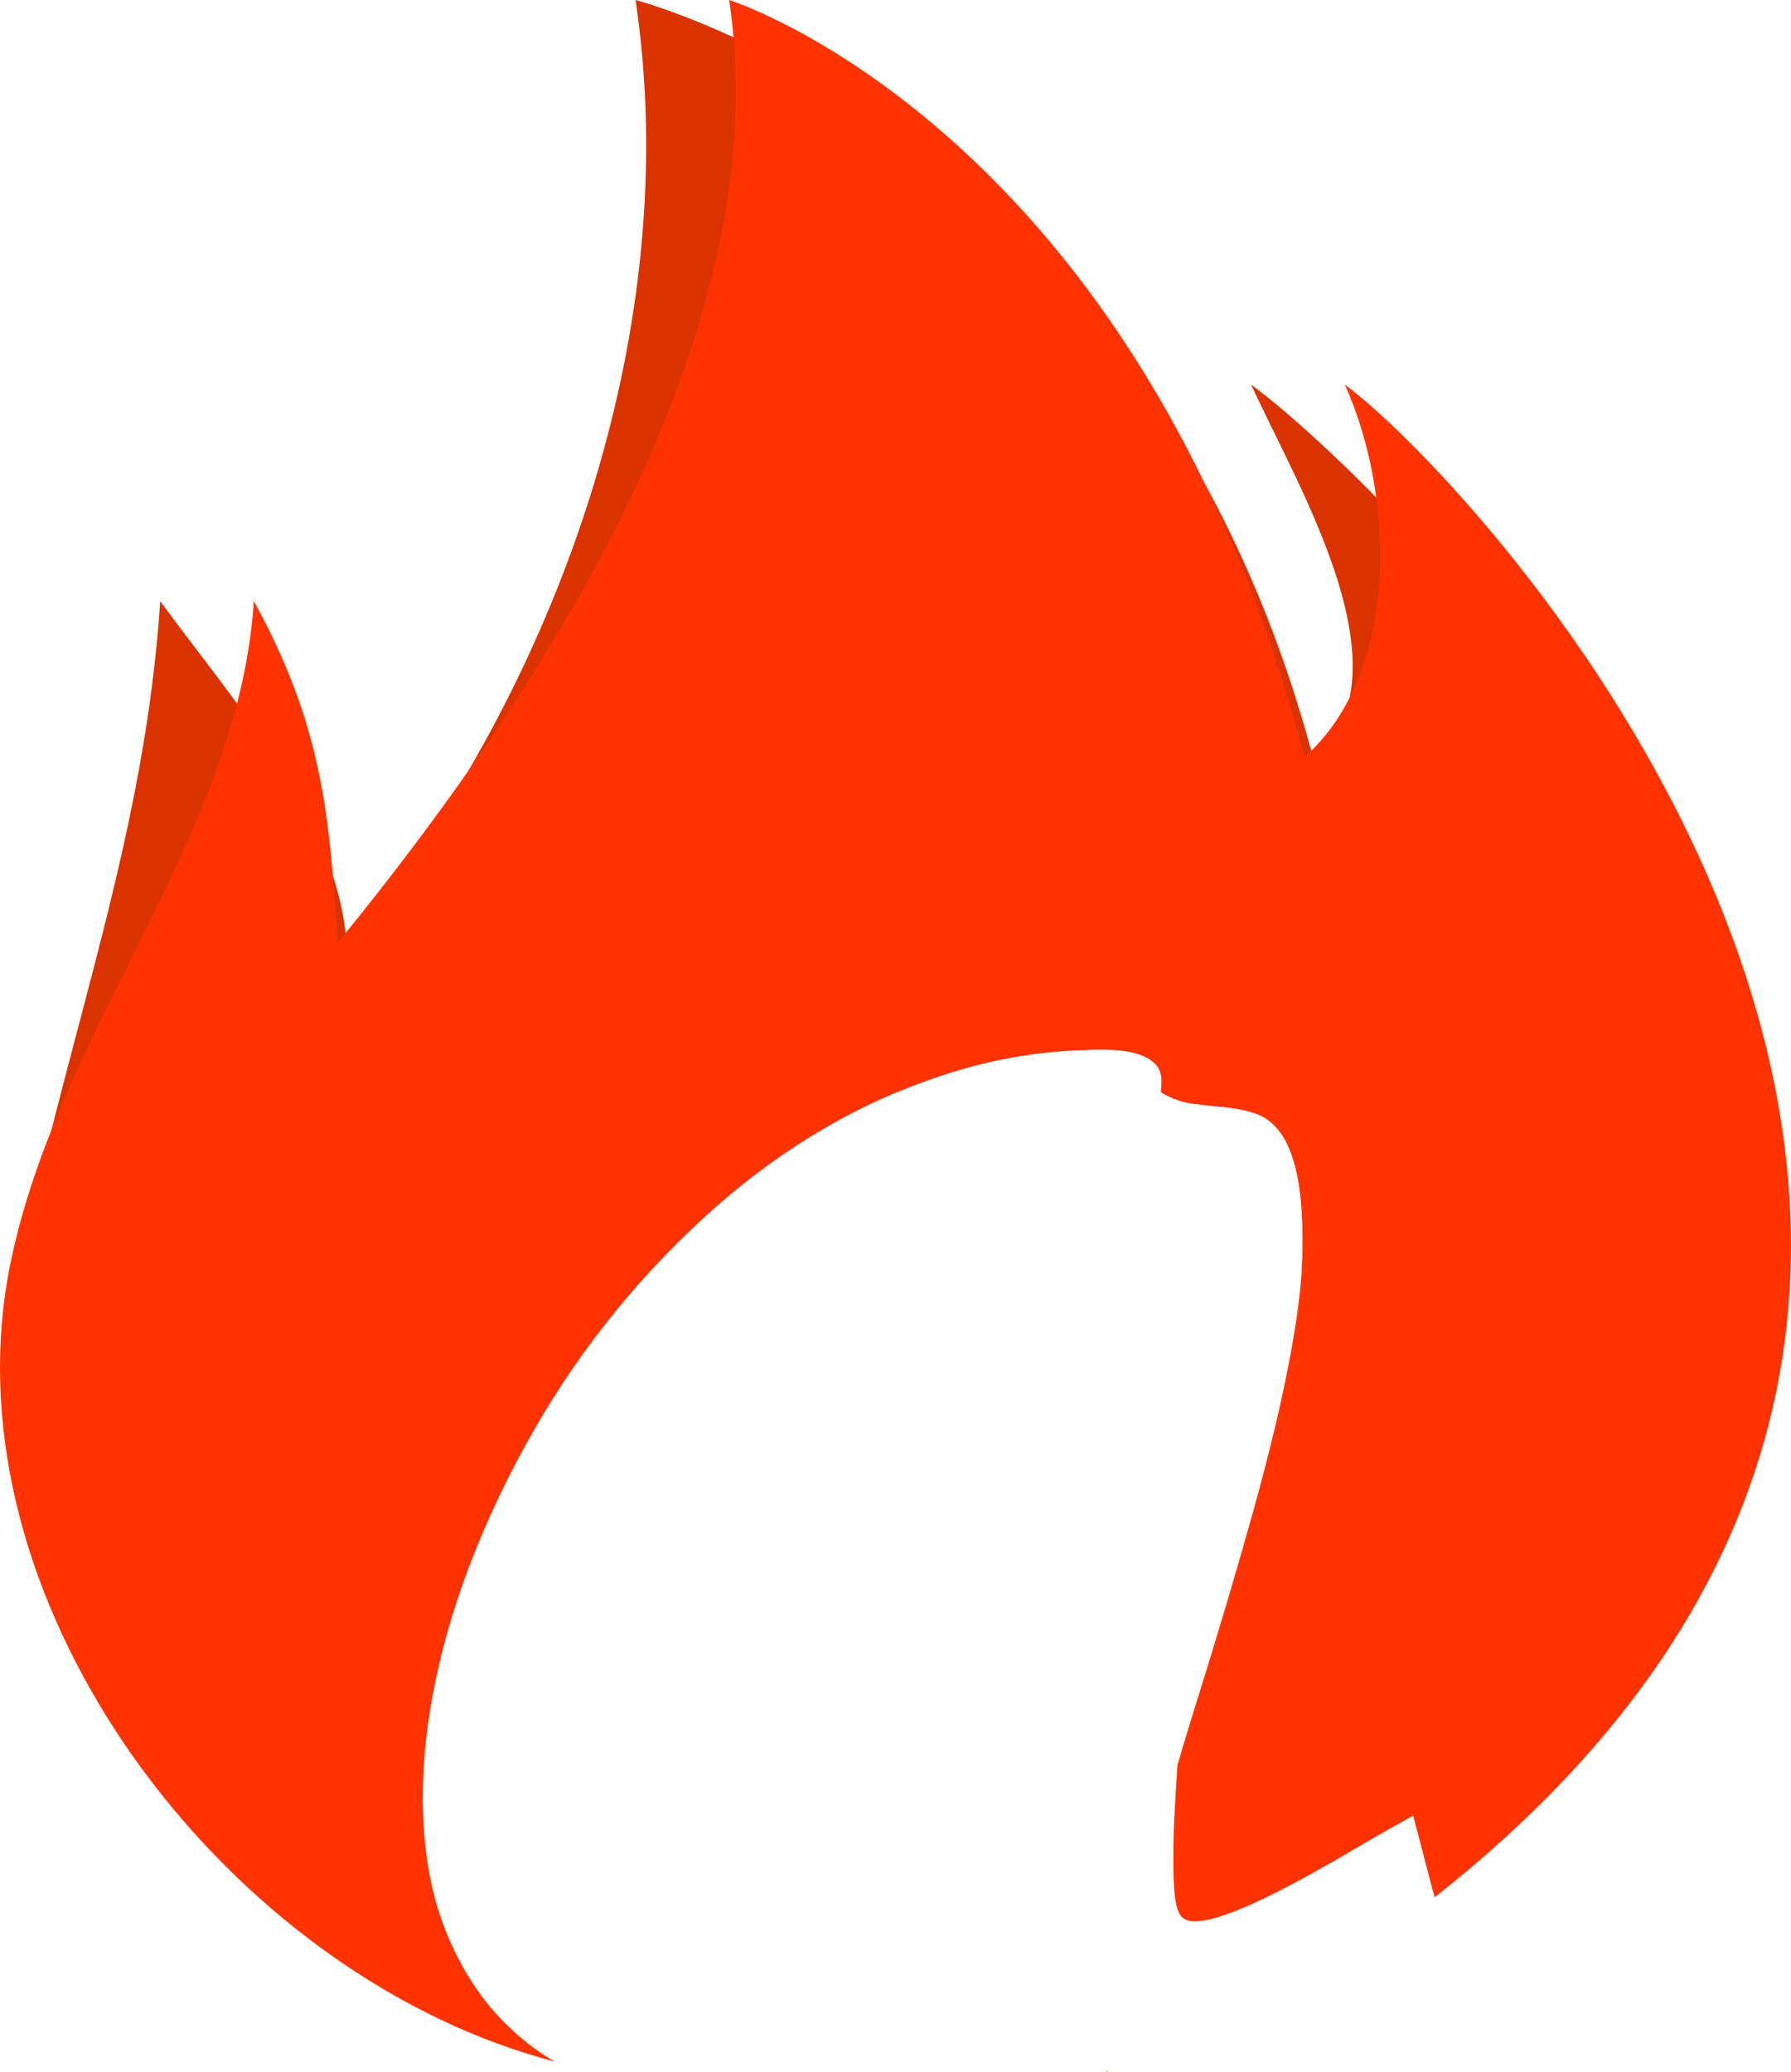 <svg xmlns="http://www.w3.org/2000/svg" width="509.087" height="588.979" viewBox="0 0 509.087 588.979"><path d="M314.375 588.677c.025.218.257.332.78.295-.26-.095-.522-.188-.78-.295m41.26-479.36c13.775 30.125 45.645 82.088 17.824 106.838C326.362 37.565 180.65 0 180.65 0c13.772 92.1-20.662 193.775-82.083 269.03-2.157-36.726-33.607-71.386-53.027-98.178C41.256 236.786 20 291.622 6.172 357.417c27.715-1.155 55.432-.626 83.15-8.545 55.37-15.43 109.034-36.835 165.808-38.51 5.875-2.45 11.884-4.586 18.037-6.39 12.86-3.767 26.215-5.653 40.078-5.653 3.766 0 6.787.304 9.06.91 2.27.61 3.992 1.39 5.155 2.33 1.166.943 1.912 1.91 2.246 2.91.332.996.498 1.886.498 2.66 0 .555-.028 1.055-.083 1.495-.056.448-.082.778-.082 1v.83c2.995 1.776 6.04 2.858 9.145 3.245 3.103.39 6.153.722 9.147.996 2.995.28 5.82.86 8.48 1.748 2.663.888 4.99 2.635 6.984 5.238 1.997 2.607 3.577 6.403 4.74 11.393 1.165 4.986 1.747 11.75 1.747 20.284 0 2.366-.084 4.84-.245 7.42 27.86 14.33 46.928 43.343 46.928 76.824 0 26.18-13.464 60.097-38.798 91.907 1.524-.872 3.03-1.75 4.503-2.625 3.825-2.272 7.4-4.35 10.727-6.235 3.325-1.884 6.094-3.434 8.313-4.655l5.675 21.697c19.025-14.6 34.607-29.753 46.73-44.158C594.468 326.762 391 135.106 355.63 109.317" fill="#da3300"/><path d="M382.243 109.317c13.776 30.125 16.382 81.124-11.44 105.874C323.71 36.6 207.263 0 207.263 0c13.77 92.1-49.926 192.81-111.348 268.064-2.157-36.727-4.45-62.068-23.762-97.212-4.336 66.717-55.32 121.098-69.13 187.94-18.7 90.523 52.01 190.25 138.256 222.004 5.36 1.976 10.86 3.673 16.392 5.193-5.204-3.067-10-6.8-14.378-11.214-7.095-7.15-12.72-16.047-16.876-26.688-4.16-10.644-6.237-23.06-6.237-37.25 0-10.754 1.247-22.006 3.74-33.758 2.497-11.75 6.125-23.615 10.89-35.586 4.77-11.974 10.53-23.835 17.298-35.587 6.76-11.75 14.468-22.92 23.114-33.508 8.648-10.59 18.1-20.398 28.353-29.436 10.253-9.036 21.2-16.85 32.843-23.446 11.64-6.595 23.888-11.778 36.75-15.55 12.86-3.765 26.215-5.65 40.078-5.65 3.765 0 6.787.305 9.06.912 2.27.61 3.992 1.388 5.155 2.328 1.166.944 1.913 1.912 2.247 2.91.332.997.498 1.887.498 2.66 0 .556-.028 1.056-.083 1.496-.057.448-.083.778-.083 1v.83c2.994 1.776 6.04 2.858 9.144 3.245 3.103.39 6.153.72 9.147.995 2.996.28 5.82.86 8.48 1.748 2.664.888 4.99 2.635 6.985 5.238 1.997 2.608 3.576 6.404 4.74 11.394 1.165 4.986 1.747 11.75 1.747 20.284 0 6.65-.64 14.136-1.913 22.45-1.278 8.315-2.97 17.02-5.073 26.11-2.107 9.09-4.465 18.29-7.068 27.602-2.605 9.313-5.213 18.35-7.818 27.108-2.605 8.756-5.127 17.017-7.563 24.776-2.44 7.76-4.493 14.524-6.155 20.288-.333 4.88-.61 9.423-.83 13.636-.226 4.215-.334 8.59-.334 13.136 0 3.548.084 6.46.25 8.73.166 2.274.47 4.075.915 5.404.44 1.33 1.054 2.246 1.83 2.744.775.5 1.77.748 2.992.748 2.217 0 5.015-.582 8.4-1.745 3.38-1.162 6.983-2.66 10.807-4.49 3.825-1.828 7.816-3.88 11.973-6.152 4.157-2.273 8.15-4.545 11.973-6.82 3.825-2.27 7.4-4.35 10.727-6.234 3.325-1.885 6.094-3.435 8.313-4.656l6.085 23.27c223.59-176.24 12.85-401.945-25.555-429.948" fill="#f30"/></svg>